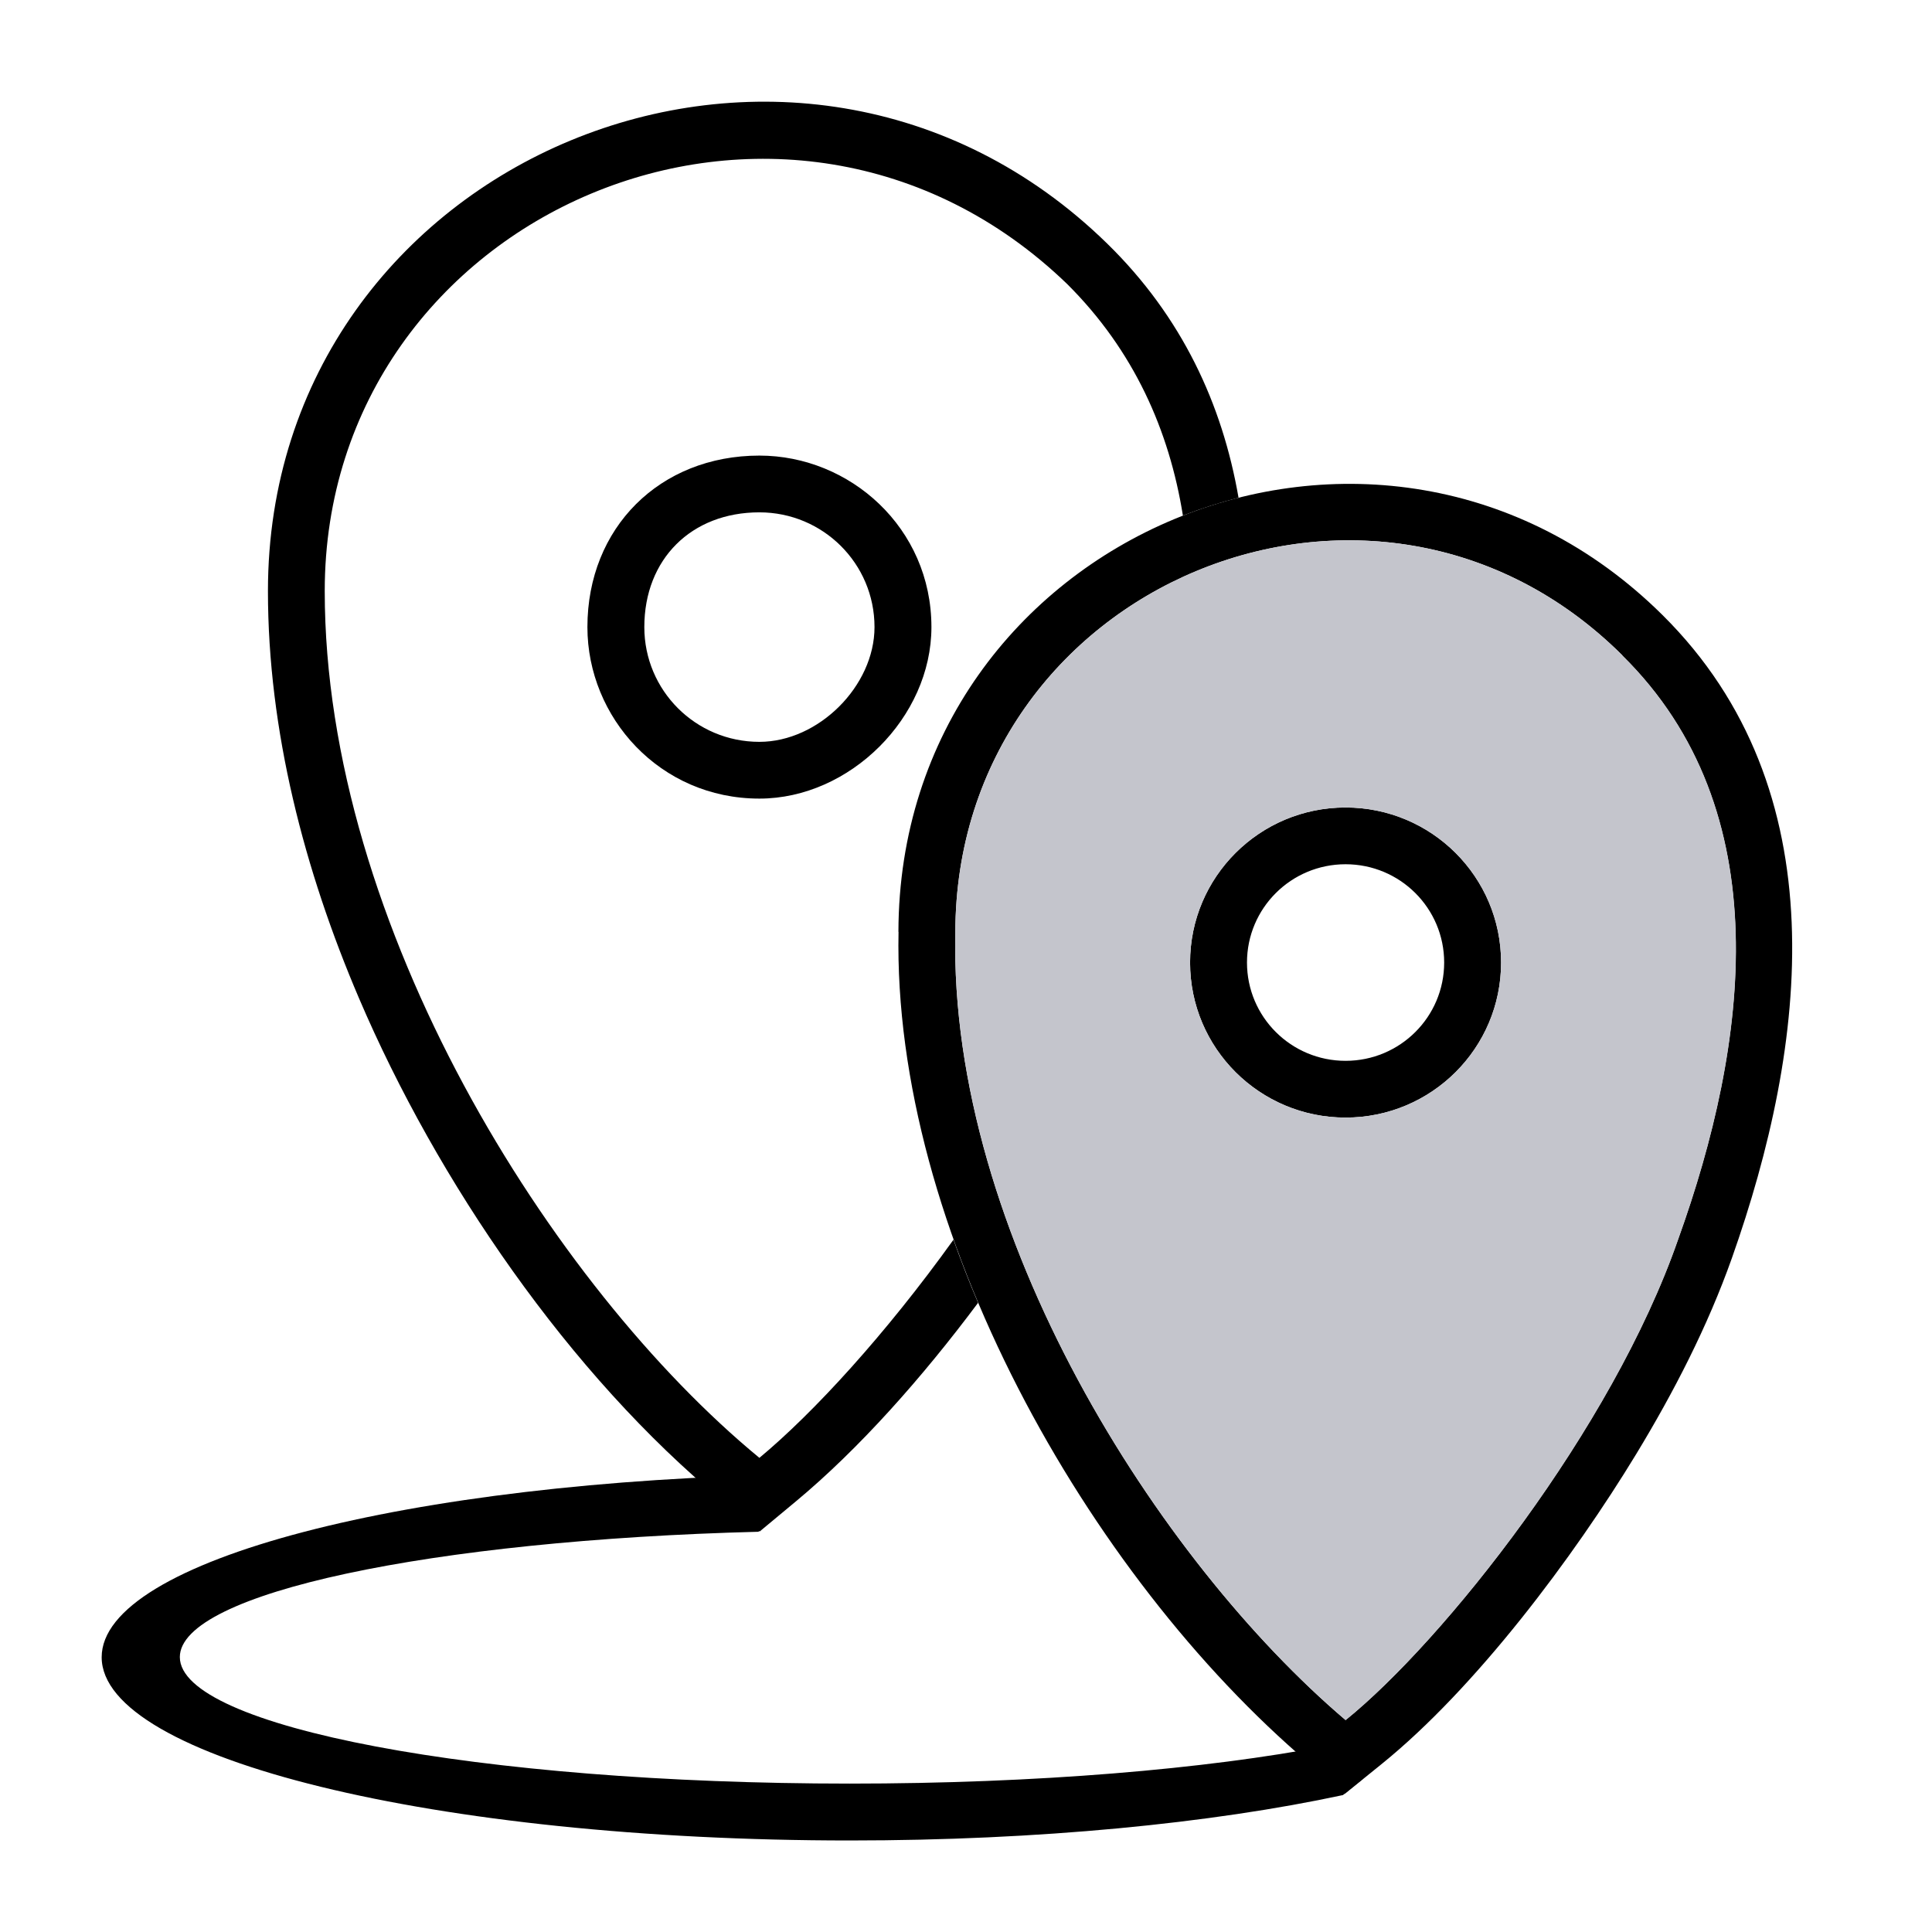 <svg width="48" height="48" viewBox="0 0 48 48" fill="none" xmlns="http://www.w3.org/2000/svg">
<path fill-rule="evenodd" clip-rule="evenodd" d="M33.37 44.597C30.097 45.3 25.809 45.726 21.113 45.726C10.848 45.726 2.526 43.687 2.526 41.173C2.526 38.765 10.162 36.792 19.828 36.629L18.845 38.056C10.724 38.265 4.468 39.58 4.468 41.17C4.468 42.906 11.92 44.313 21.113 44.313C25.757 44.313 29.959 43.953 32.977 43.375L33.866 44.193L33.37 44.594V44.597Z" fill="black"/>
<path fill-rule="evenodd" clip-rule="evenodd" d="M24.3 32.368C22.915 34.224 21.34 36 19.774 37.301L18.873 38.05L17.97 37.307C14.138 34.15 10.859 29.339 8.92 24.803C7.563 21.629 6.657 18.151 6.657 14.685C6.657 3.917 19.757 -1.522 27.507 6.051C29.366 7.867 30.37 10.046 30.771 12.366C30.301 12.486 29.839 12.634 29.389 12.809C29.05 10.695 28.173 8.708 26.515 7.058C19.542 0.328 8.068 5.264 8.068 14.685C8.068 22.984 13.693 31.956 18.867 36.22C20.213 35.102 22.006 33.146 23.689 30.8C23.876 31.327 24.079 31.85 24.3 32.368ZM18.867 11.319C21.116 11.319 23.141 13.112 23.141 15.58C23.141 17.822 21.116 19.841 18.867 19.841C16.392 19.841 14.594 17.822 14.594 15.58C14.594 13.112 16.392 11.319 18.867 11.319ZM18.867 12.729C17.175 12.729 16.008 13.893 16.008 15.58C16.008 17.153 17.281 18.431 18.867 18.431C20.336 18.431 21.727 17.044 21.727 15.58C21.727 13.999 20.445 12.729 18.867 12.729Z" fill="black"/>
<path fill-rule="evenodd" clip-rule="evenodd" d="M22.321 23.153C22.341 13.275 34.262 8.302 41.304 15.28C45.69 19.627 44.901 25.965 43.028 31.258C42.428 32.951 41.582 34.593 40.653 36.123C39.096 38.685 36.672 41.931 34.325 43.828L33.413 44.565L32.518 43.805C27.002 39.117 22.172 30.532 22.324 23.15L22.321 23.153ZM40.306 16.281C34.162 10.166 23.744 14.519 23.735 23.17C23.575 30.655 28.778 38.78 33.43 42.735C35.854 40.776 40.053 35.508 41.691 30.792C43.435 25.945 44.221 20.142 40.303 16.284L40.306 16.281ZM33.43 20.062C35.565 20.062 37.294 21.786 37.294 23.914C37.294 26.042 35.565 27.766 33.43 27.766C31.296 27.766 29.567 26.042 29.567 23.914C29.567 21.786 31.296 20.062 33.43 20.062ZM33.43 21.472C32.077 21.472 30.981 22.564 30.981 23.914C30.981 25.264 32.077 26.356 33.43 26.356C34.784 26.356 35.88 25.264 35.88 23.914C35.88 22.564 34.784 21.472 33.43 21.472Z" fill="black"/>
<path d="M40.306 16.281C34.162 10.166 23.744 14.519 23.735 23.171C23.575 30.655 28.778 38.78 33.433 42.735C35.857 40.776 40.056 35.508 41.694 30.792C43.438 25.945 44.224 20.142 40.306 16.284V16.281ZM33.43 20.062C35.564 20.062 37.294 21.786 37.294 23.914C37.294 26.042 35.564 27.766 33.43 27.766C31.296 27.766 29.567 26.042 29.567 23.914C29.567 21.786 31.296 20.062 33.43 20.062Z" fill="#C4C5CC"/>
</svg>
